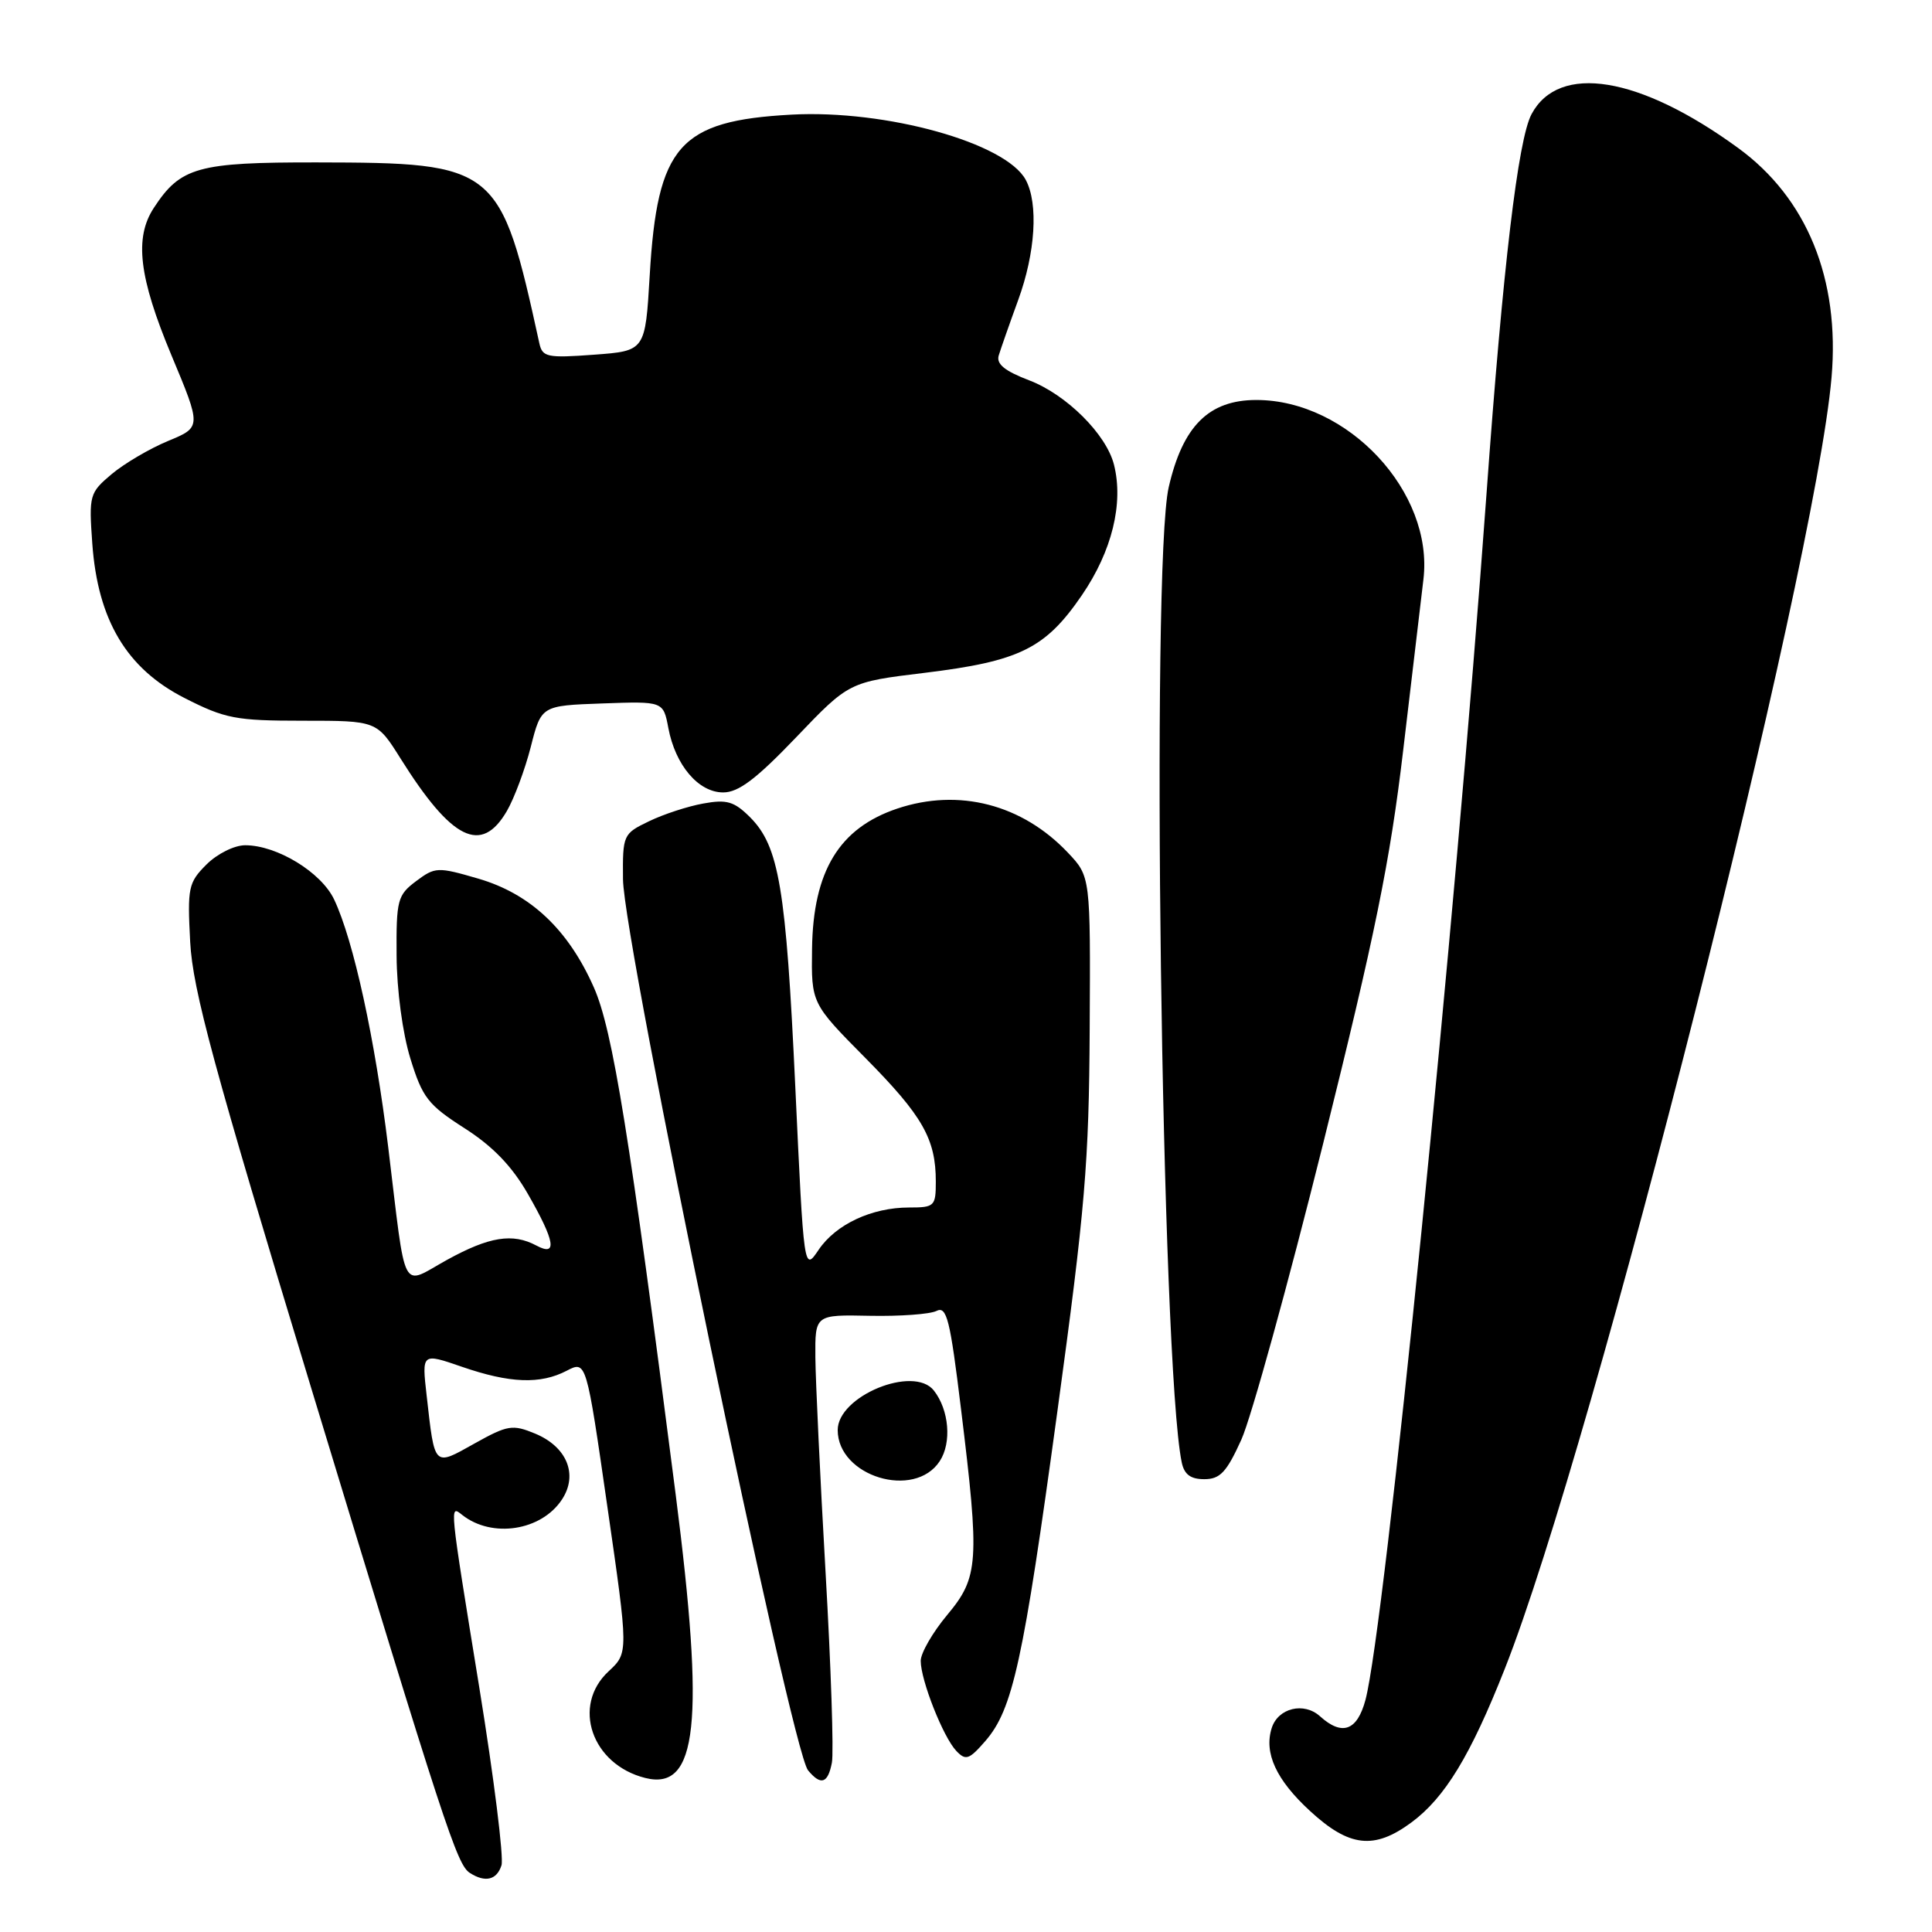 <?xml version="1.0" encoding="UTF-8" standalone="no"?>
<!DOCTYPE svg PUBLIC "-//W3C//DTD SVG 1.1//EN" "http://www.w3.org/Graphics/SVG/1.1/DTD/svg11.dtd" >
<svg xmlns="http://www.w3.org/2000/svg" xmlns:xlink="http://www.w3.org/1999/xlink" version="1.1" viewBox="0 0 256 256">
 <g >
 <path fill="currentColor"
d=" M 66.45 247.16 C 66.77 246.15 65.45 235.58 63.52 223.67 C 59.50 198.94 59.55 199.40 61.25 200.74 C 65.21 203.86 71.75 202.84 74.47 198.68 C 76.63 195.39 75.12 191.71 70.91 189.96 C 67.91 188.72 67.27 188.82 62.88 191.27 C 57.43 194.32 57.62 194.51 56.53 184.89 C 55.89 179.27 55.89 179.27 61.19 181.10 C 67.56 183.30 71.60 183.45 75.09 181.63 C 77.69 180.28 77.69 180.28 80.48 199.65 C 83.28 219.01 83.28 219.01 80.64 221.46 C 75.72 226.02 78.40 233.81 85.50 235.59 C 92.44 237.33 93.41 228.33 89.53 198.02 C 83.41 150.29 81.18 136.46 78.69 130.84 C 75.29 123.15 70.27 118.43 63.37 116.42 C 57.98 114.85 57.66 114.87 55.13 116.76 C 52.67 118.61 52.50 119.25 52.55 126.62 C 52.58 131.20 53.34 136.91 54.38 140.27 C 55.97 145.43 56.72 146.40 61.53 149.48 C 65.29 151.88 67.83 154.51 69.95 158.21 C 73.56 164.50 73.89 166.55 71.07 165.04 C 67.93 163.36 64.83 163.86 59.25 166.93 C 53.03 170.36 53.87 171.98 51.44 152.00 C 49.69 137.66 46.85 124.63 44.28 119.20 C 42.58 115.59 36.71 112.00 32.49 112.00 C 31.05 112.00 28.78 113.13 27.35 114.56 C 24.96 116.95 24.82 117.62 25.20 124.81 C 25.54 131.18 28.29 141.33 41.26 184.00 C 59.00 242.36 60.55 247.09 62.27 248.18 C 64.30 249.48 65.83 249.11 66.45 247.16 Z  M 187.01 241.49 C 191.45 238.21 194.85 232.63 199.39 221.13 C 211.18 191.32 240.50 75.44 242.69 50.00 C 243.81 36.98 239.44 26.25 230.30 19.60 C 217.24 10.08 206.57 8.34 202.94 15.12 C 201.15 18.45 199.14 35.41 196.97 65.44 C 192.84 122.41 183.47 215.75 180.93 225.25 C 179.83 229.35 177.83 230.06 174.90 227.41 C 172.77 225.49 169.35 226.32 168.51 228.97 C 167.46 232.28 169.10 235.84 173.58 239.96 C 178.78 244.76 182.08 245.13 187.01 241.49 Z  M 110.23 233.56 C 110.49 232.22 110.11 220.86 109.39 208.31 C 108.67 195.76 108.07 182.96 108.04 179.85 C 108.00 174.20 108.00 174.20 115.25 174.35 C 119.24 174.43 123.21 174.14 124.08 173.71 C 125.45 173.02 125.89 174.79 127.34 186.71 C 129.83 207.03 129.69 208.98 125.50 214.00 C 123.58 216.30 122.00 219.04 122.00 220.07 C 122.00 222.64 124.97 230.16 126.71 232.00 C 127.96 233.32 128.41 233.17 130.55 230.71 C 134.20 226.51 135.57 220.26 140.11 187.00 C 143.78 160.16 144.30 154.08 144.39 136.32 C 144.50 116.15 144.50 116.15 141.50 112.98 C 135.43 106.57 127.05 104.41 118.90 107.14 C 111.20 109.72 107.74 115.42 107.60 125.72 C 107.50 132.95 107.50 132.95 114.70 140.22 C 122.26 147.87 124.00 150.92 124.00 156.57 C 124.00 159.83 123.83 160.00 120.47 160.00 C 115.51 160.00 110.75 162.23 108.47 165.61 C 106.52 168.50 106.52 168.50 105.38 144.00 C 104.15 117.61 103.23 112.14 99.38 108.28 C 97.28 106.19 96.30 105.90 93.19 106.47 C 91.16 106.83 87.92 107.89 86.00 108.82 C 82.57 110.47 82.50 110.61 82.55 116.50 C 82.62 124.92 104.83 231.88 107.07 234.58 C 108.77 236.63 109.70 236.33 110.23 233.56 Z  M 124.52 193.61 C 126.13 191.16 125.76 186.82 123.74 184.25 C 121.06 180.85 111.00 184.98 111.00 189.49 C 111.00 195.63 121.17 198.73 124.52 193.61 Z  M 164.49 190.75 C 165.79 187.86 170.67 170.20 175.33 151.50 C 182.21 123.85 184.19 114.14 185.92 99.50 C 187.09 89.60 188.30 79.38 188.61 76.78 C 190.00 65.23 178.62 53.00 166.47 53.00 C 160.18 53.00 156.72 56.45 154.86 64.56 C 152.49 74.90 153.90 180.72 156.58 193.75 C 156.91 195.37 157.75 196.00 159.57 196.00 C 161.67 196.00 162.53 195.08 164.49 190.75 Z  M 67.16 107.47 C 68.13 105.80 69.56 101.98 70.33 98.97 C 71.72 93.50 71.72 93.50 79.81 93.21 C 87.89 92.92 87.89 92.92 88.56 96.47 C 89.49 101.40 92.55 105.00 95.82 105.00 C 97.85 105.01 100.21 103.22 105.50 97.69 C 112.50 90.37 112.50 90.37 122.48 89.16 C 135.11 87.62 138.51 85.95 143.36 78.86 C 147.34 73.04 148.90 66.71 147.61 61.58 C 146.60 57.55 141.31 52.28 136.38 50.40 C 133.11 49.15 131.99 48.23 132.34 47.09 C 132.61 46.21 133.76 42.92 134.91 39.77 C 137.20 33.51 137.61 27.00 135.92 23.84 C 133.29 18.93 117.41 14.51 104.87 15.19 C 90.00 16.00 87.10 19.29 86.09 36.50 C 85.50 46.50 85.50 46.50 78.71 47.00 C 72.51 47.46 71.87 47.32 71.47 45.50 C 66.31 21.93 65.85 21.56 41.96 21.52 C 26.20 21.50 23.92 22.13 20.38 27.55 C 17.78 31.52 18.40 36.73 22.71 47.06 C 26.70 56.60 26.70 56.60 22.27 58.43 C 19.83 59.44 16.47 61.42 14.80 62.82 C 11.86 65.30 11.77 65.60 12.23 72.04 C 12.96 82.17 16.78 88.58 24.43 92.48 C 29.83 95.23 31.23 95.50 40.14 95.50 C 49.93 95.50 49.93 95.50 53.07 100.50 C 59.86 111.33 63.78 113.27 67.16 107.47 Z "/>
</g>
</svg>
